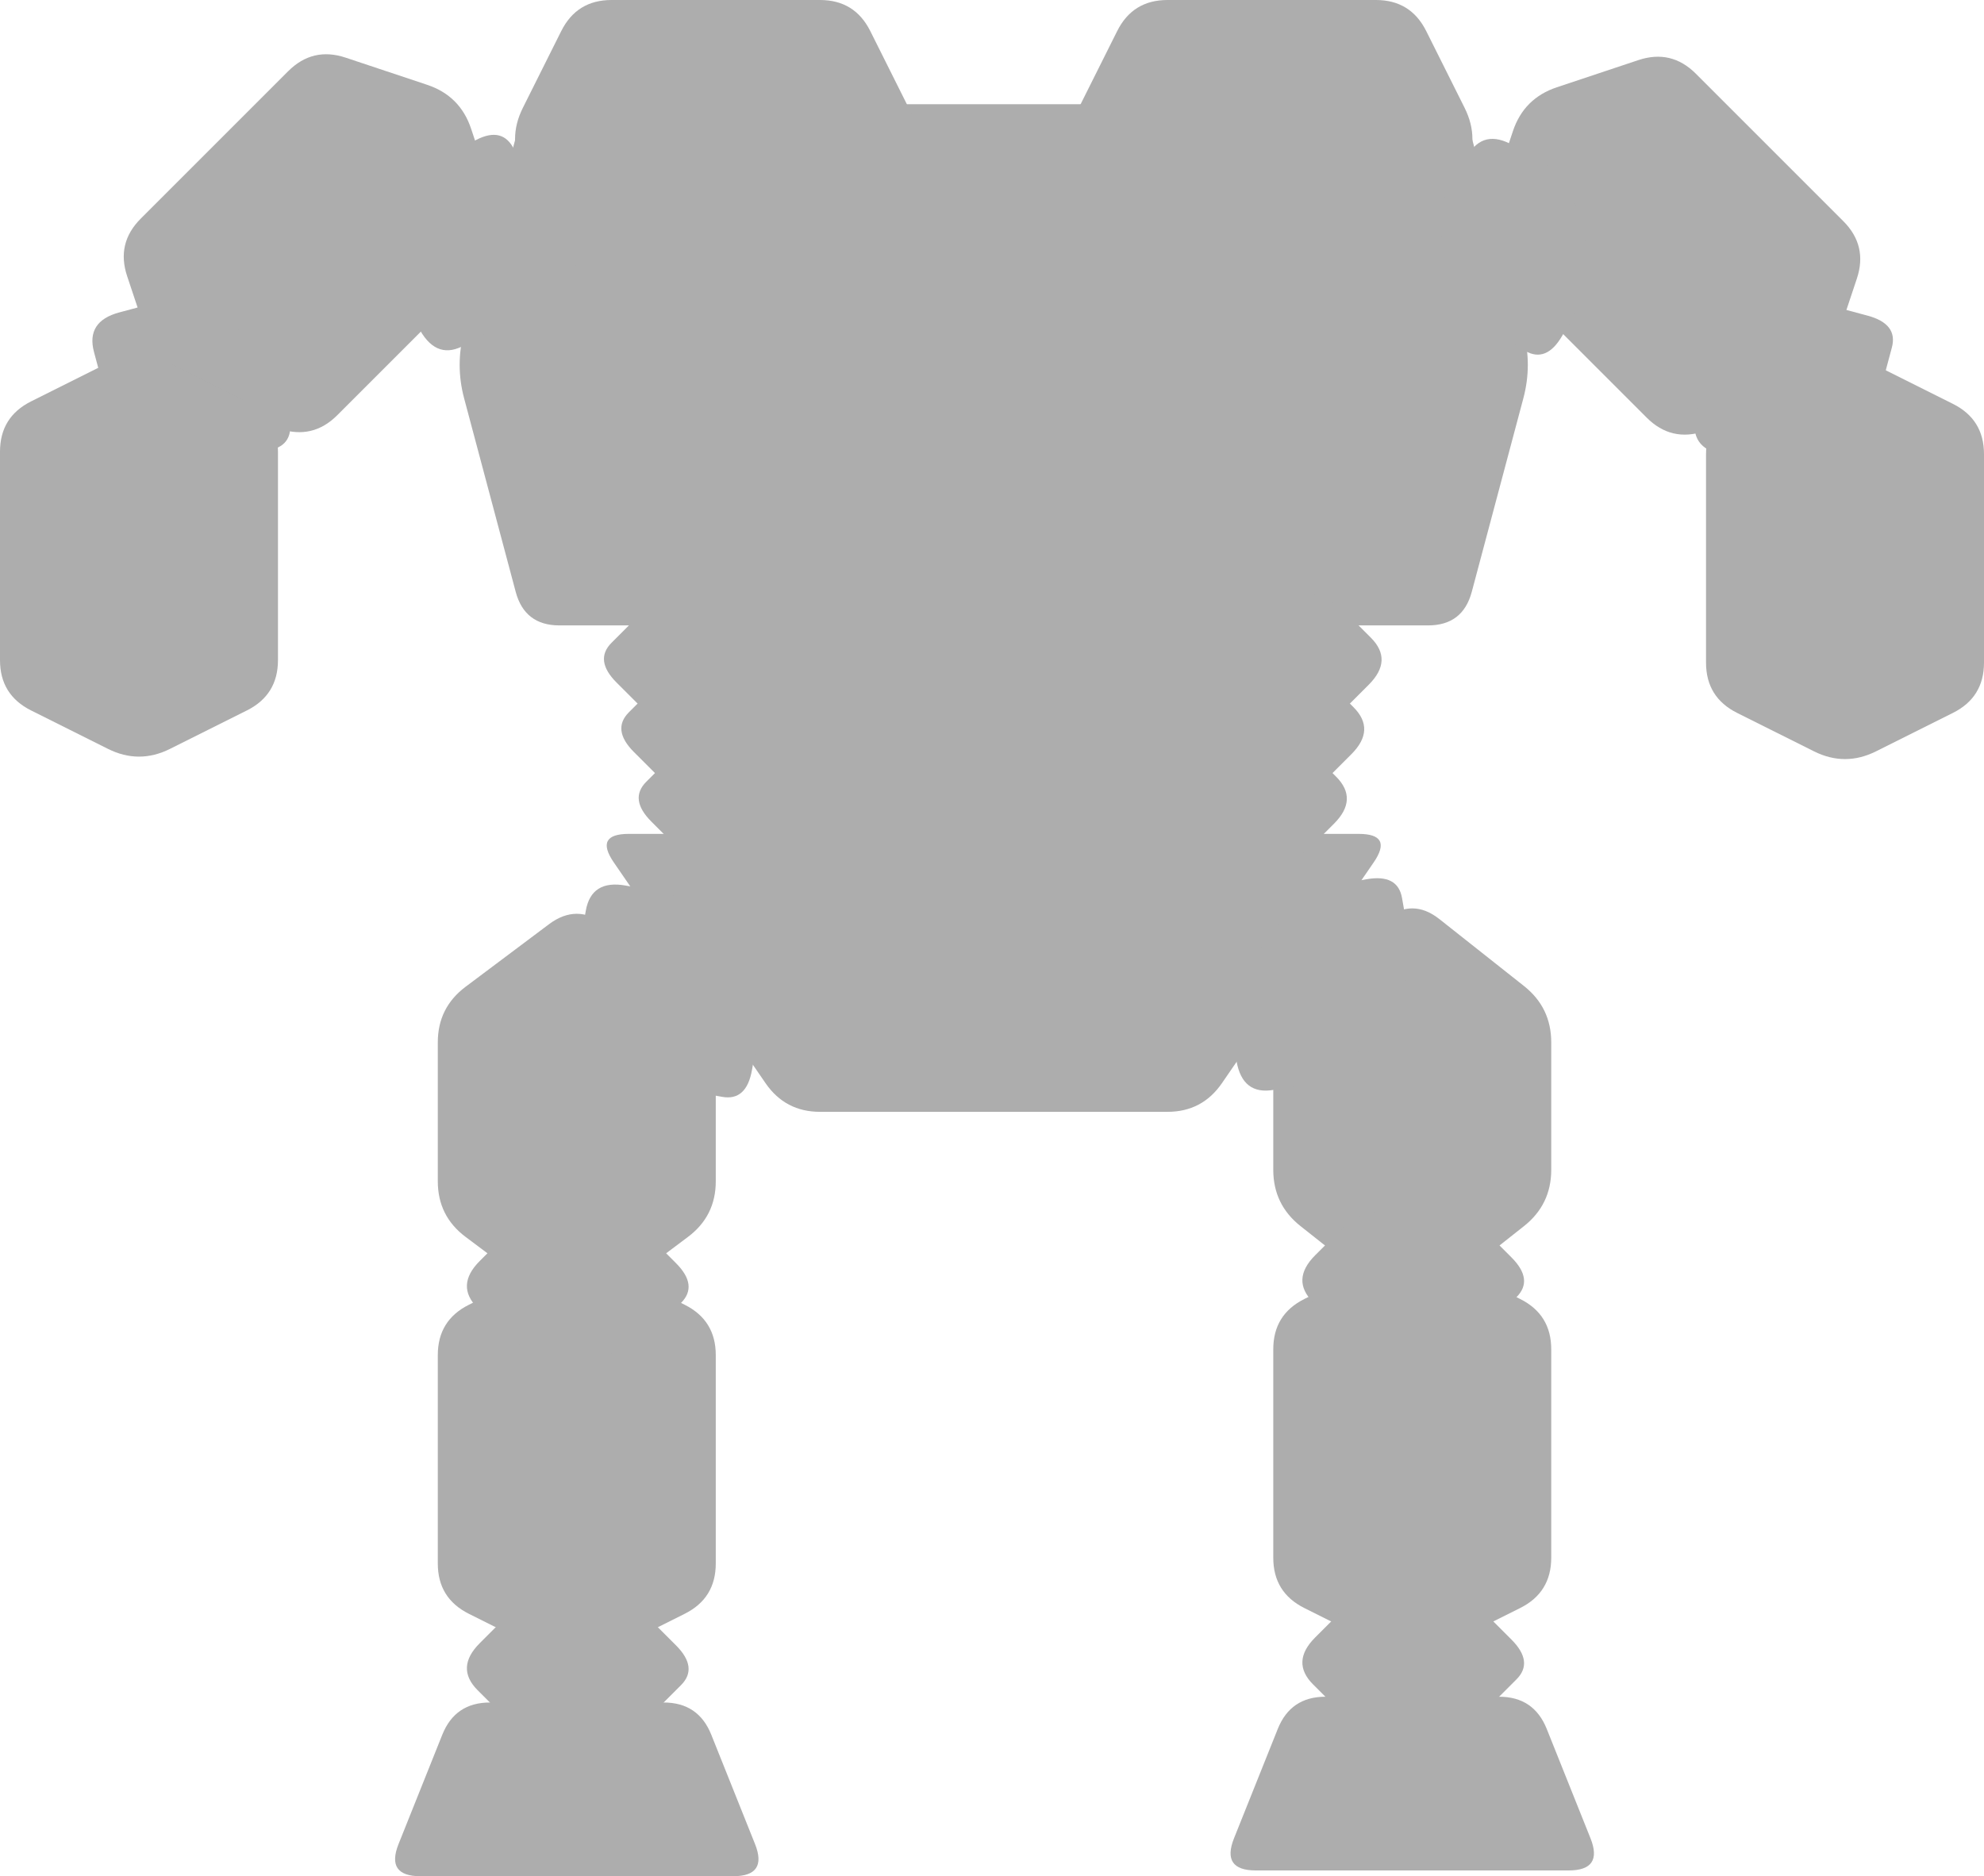 <?xml version="1.0" encoding="UTF-8" standalone="no"?>
<svg
   version="1.1"
   width="571"
   height="540"
   viewBox="-0.5 -0.5 571 540"
   id="svg27"
   sodipodi:docname="standard-background.svg"
   inkscape:version="1.3 (0e150ed6c4, 2023-07-21)"
   xmlns:inkscape="http://www.inkscape.org/namespaces/inkscape"
   xmlns:sodipodi="http://sodipodi.sourceforge.net/DTD/sodipodi-0.dtd"
   xmlns="http://www.w3.org/2000/svg"
   xmlns:svg="http://www.w3.org/2000/svg">
  <sodipodi:namedview
     id="namedview27"
     pagecolor="#ffffff"
     bordercolor="#000000"
     borderopacity="0.25"
     inkscape:showpageshadow="2"
     inkscape:pageopacity="0.0"
     inkscape:pagecheckerboard="0"
     inkscape:deskcolor="#d1d1d1"
     inkscape:zoom="1.2791209"
     inkscape:cx="267.76203"
     inkscape:cy="243.13574"
     inkscape:window-width="1920"
     inkscape:window-height="999"
     inkscape:window-x="1050"
     inkscape:window-y="727"
     inkscape:window-maximized="1"
     inkscape:current-layer="svg27" />
  <defs
     id="defs1" />
  <g
     id="g27"
     transform="translate(-0.5,-40.5)">
    <path
       d="M 286,360 H 181 q -10,0 -4.33,-8.24 l 43.66,-63.52 Q 226,280 236,280 h 100 q 10,0 15.67,8.24 l 43.66,63.52 Q 401,360 391,360 Z"
       fill="#adadad"
       stroke="none"
       transform="matrix(1,0,0,-1,0,640)"
       pointer-events="none"
       id="path1" />
    <path
       d="m 121,340 9,-12 q 6,-8 16,-8 h 40 q 10,0 16,8 l 18,24 q 6,8 0,16 l -18,24 q -6,8 -16,8 h -40 q -10,0 -16,-8 l -18,-24 q -6,-8 0,-16 z"
       fill="#adadad"
       stroke="none"
       transform="rotate(90,166,360)"
       pointer-events="none"
       id="path2" />
    <path
       d="m 116,440 5.53,-11.06 Q 126,420 136,420 h 60 q 10,0 14.47,8.94 l 11.06,22.12 q 4.47,8.94 0,17.88 l -11.06,22.12 Q 206,500 196,500 h -60 q -10,0 -14.47,-8.94 l -11.06,-22.12 q -4.47,-8.94 0,-17.88 z"
       fill="#adadad"
       stroke="none"
       transform="rotate(90,166,460)"
       pointer-events="none"
       id="path3" />
    <path
       d="m 141,400 5,-5 q 5,-5 15,-5 h 10 q 10,0 17.07,7.07 l 6.47,6.47 q 6.46,6.46 -0.61,13.53 l -6.47,6.47 Q 181,430 171,430 h -10 q -10,0 -17.07,-7.07 l -6.47,-6.47 Q 131,410 136,405 Z"
       fill="#adadad"
       stroke="none"
       transform="rotate(180,166,410)"
       pointer-events="none"
       id="path4" />
    <path
       d="m 163.58,315.03 5,-5 q 5,-5 15,-5 h 17.87 q 10,0 17.07,7.07 l 6.47,6.47 q 6.46,6.46 -0.61,13.53 l -6.47,6.47 q -6.46,6.46 -16.46,6.46 h -17.87 q -10,0 -17.07,-7.07 l -6.47,-6.47 q -6.46,-6.46 -1.46,-11.46 z"
       fill="#adadad"
       stroke="none"
       transform="rotate(-125,192.51,325.03)"
       pointer-events="none"
       id="path5" />
    <path
       d="m 141,510 5,-5 q 5,-5 15,-5 h 10 q 10,0 17.07,7.07 l 6.47,6.47 q 6.46,6.46 -0.61,13.53 l -6.47,6.47 Q 181,540 171,540 h -10 q -10,0 -17.07,-7.07 l -6.47,-6.47 Q 131,520 136,515 Z"
       fill="#adadad"
       stroke="none"
       transform="rotate(180,166,520)"
       pointer-events="none"
       id="path6" />
    <path
       d="m 166,580 h -45 q -10,0 -6.29,-9.28 l 12.58,-31.44 Q 131,530 141,530 h 50 q 10,0 13.71,9.28 l 12.58,31.44 Q 221,580 211,580 Z"
       fill="#adadad"
       stroke="none"
       pointer-events="none"
       id="path7" />
    <path
       d="m 362.28,338.34 9.62,-12.16 q 6.21,-7.84 16.21,-7.84 h 36.68 q 10,0 16.21,7.84 l 19.24,24.32 q 6.21,7.84 0,15.68 L 441,390.5 q -6.21,7.84 -16.21,7.84 h -36.68 q -10,0 -16.21,-7.84 l -19.24,-24.32 q -6.21,-7.84 0,-15.68 z"
       fill="#adadad"
       stroke="none"
       transform="rotate(90,406.45,358.34)"
       pointer-events="none"
       id="path8" />
    <path
       d="m 356.45,438.34 5.53,-11.06 q 4.47,-8.94 14.47,-8.94 h 60 q 10,0 14.47,8.94 l 11.06,22.12 q 4.47,8.94 0,17.88 l -11.06,22.12 q -4.47,8.94 -14.47,8.94 h -60 q -10,0 -14.47,-8.94 l -11.06,-22.12 q -4.47,-8.94 0,-17.88 z"
       fill="#adadad"
       stroke="none"
       transform="rotate(90,406.45,458.34)"
       pointer-events="none"
       id="path9" />
    <path
       d="m 381.45,398.34 5,-5 q 5,-5 15,-5 h 10 q 10,0 17.07,7.07 l 6.47,6.47 q 6.46,6.46 -0.61,13.53 l -6.47,6.47 q -6.46,6.46 -16.46,6.46 h -10 q -10,0 -17.07,-7.07 l -6.47,-6.47 q -6.46,-6.46 -1.46,-11.46 z"
       fill="#adadad"
       stroke="none"
       transform="rotate(180,406.45,408.34)"
       pointer-events="none"
       id="path10" />
    <path
       d="m 351,313.37 5,-5 q 5,-5 15,-5 h 17.87 q 10,0 17.07,7.07 l 6.47,6.47 q 6.46,6.46 -0.61,13.53 l -6.47,6.47 q -6.46,6.46 -16.46,6.46 H 371 q -10,0 -17.07,-7.07 l -6.47,-6.47 Q 341,323.37 346,318.37 Z"
       fill="#adadad"
       stroke="none"
       transform="rotate(125,379.94,323.37)"
       pointer-events="none"
       id="path11" />
    <path
       d="m 381.45,508.34 5,-5 q 5,-5 15,-5 h 10 q 10,0 17.07,7.07 l 6.47,6.47 q 6.46,6.46 -0.61,13.53 l -6.47,6.47 q -6.46,6.46 -16.46,6.46 h -10 q -10,0 -17.07,-7.07 l -6.47,-6.47 q -6.46,-6.46 -1.46,-11.46 z"
       fill="#adadad"
       stroke="none"
       transform="rotate(180,406.45,518.34)"
       pointer-events="none"
       id="path12" />
    <path
       d="m 406.45,578.34 h -45 q -10,0 -6.29,-9.28 l 12.58,-31.44 q 3.71,-9.28 13.71,-9.28 h 50 q 10,0 13.71,9.28 l 12.58,31.44 q 3.71,9.28 -6.29,9.28 z"
       fill="#adadad"
       stroke="none"
       pointer-events="none"
       id="path13" />
    <path
       d="m 316,60 5.53,-11.06 Q 326,40 336,40 h 60 q 10,0 14.47,8.94 l 11.06,22.12 q 4.47,8.94 0,17.88 l -11.06,22.12 Q 406,120 396,120 h -60 q -10,0 -14.47,-8.94 L 310.47,88.94 Q 306,80 310.47,71.06 Z"
       fill="#adadad"
       stroke="none"
       pointer-events="none"
       id="path14" />
    <path
       d="m 141,107.5 7.42,-27.84 Q 151,70 161,70 h 250 q 10,0 12.58,9.66 l 14.84,55.68 q 2.58,9.66 0,19.32 l -14.84,55.68 Q 421,220 411,220 H 161 q -10,0 -12.58,-9.66 l -14.84,-55.68 q -2.58,-9.66 0,-19.32 z"
       fill="#adadad"
       stroke="none"
       pointer-events="none"
       id="path15" />
    <path
       d="m 156,60 5.53,-11.06 Q 166,40 176,40 h 60 q 10,0 14.47,8.94 l 11.06,22.12 q 4.47,8.94 0,17.88 l -11.06,22.12 Q 246,120 236,120 h -60 q -10,0 -14.47,-8.94 L 150.47,88.94 Q 146,80 150.47,71.06 Z"
       fill="#adadad"
       stroke="none"
       pointer-events="none"
       id="path16" />
    <path
       d="m 181,220 5,-5 q 5,-5 15,-5 h 170 q 10,0 17.07,7.07 l 6.47,6.47 q 6.46,6.46 -0.61,13.53 l -6.47,6.47 Q 381,250 371,250 H 201 q -10,0 -17.07,-7.07 l -6.47,-6.47 Q 171,230 176,225 Z"
       fill="#adadad"
       stroke="none"
       pointer-events="none"
       id="path17" />
    <path
       d="m 186,240 5,-5 q 5,-5 15,-5 h 160 q 10,0 17.07,7.07 l 6.47,6.47 q 6.46,6.46 -0.61,13.53 l -6.47,6.47 Q 376,270 366,270 H 206 q -10,0 -17.07,-7.07 l -6.47,-6.47 Q 176,250 181,245 Z"
       fill="#adadad"
       stroke="none"
       pointer-events="none"
       id="path18" />
    <path
       d="m 191,260 5,-5 q 5,-5 15,-5 h 150 q 10,0 17.07,7.07 l 6.47,6.47 q 6.46,6.46 -0.61,13.53 l -6.47,6.47 Q 371,290 361,290 H 211 q -10,0 -17.07,-7.07 l -6.47,-6.47 Q 181,270 186,265 Z"
       fill="#adadad"
       stroke="none"
       pointer-events="none"
       id="path19" />
    <path
       d="m 431,90.71 5.53,-11.06 Q 441,70.71 451,70.71 h 60 q 10,0 14.47,8.94 l 11.06,22.12 q 4.47,8.94 0,17.88 l -11.06,22.12 Q 521,150.71 511,150.71 h -60 q -10,0 -14.47,-8.94 l -11.06,-22.12 q -4.47,-8.94 0,-17.88 z"
       fill="#adadad"
       stroke="none"
       transform="rotate(45,481,110.71)"
       pointer-events="none"
       id="path20" />
    <path
       d="m 411,100.71 5,-5 q 5,-5 15,-5 h 10 q 10,0 17.07,7.07 l 6.46,6.47 q 6.47,6.46 -0.6,13.53 l -6.47,6.47 Q 451,130.71 441,130.71 h -10 q -10,0 -17.07,-7.07 l -6.47,-6.47 Q 401,110.71 406,105.71 Z"
       fill="#adadad"
       stroke="none"
       transform="rotate(-105,436,110.71)"
       pointer-events="none"
       id="path21" />
    <path
       d="m 491,140.71 5,-5 q 5,-5 15,-5 h 10 q 10,0 17.07,7.07 l 6.46,6.47 q 6.47,6.46 -0.6,13.53 l -6.47,6.47 Q 531,170.71 521,170.71 h -10 q -10,0 -17.07,-7.07 l -6.47,-6.47 Q 481,150.71 486,145.71 Z"
       fill="#adadad"
       stroke="none"
       transform="rotate(150,516,150.71)"
       pointer-events="none"
       id="path22" />
    <path
       d="m 481,180.71 5.53,-11.06 Q 491,160.71 501,160.71 h 60 q 10,0 14.47,8.94 l 11.06,22.12 q 4.47,8.94 0,17.88 l -11.06,22.12 Q 571,240.71 561,240.71 h -60 q -10,0 -14.47,-8.94 l -11.06,-22.12 q -4.47,-8.94 0,-17.88 z"
       fill="#adadad"
       stroke="none"
       transform="rotate(-90,531,200.71)"
       pointer-events="none"
       id="path23" />
    <path
       d="M 40,90 45.53,78.94 Q 50,70 60,70 h 60 q 10,0 14.47,8.94 l 11.06,22.12 q 4.47,8.94 0,17.88 l -11.06,22.12 Q 130,150 120,150 H 60 q -10,0 -14.47,-8.94 L 34.47,118.94 Q 30,110 34.47,101.06 Z"
       fill="#adadad"
       stroke="none"
       transform="rotate(-45,90,110)"
       pointer-events="none"
       id="path24" />
    <path
       d="m 110,100 5,-5 q 5,-5 15,-5 h 10 q 10,0 17.07,7.07 l 6.47,6.47 q 6.46,6.46 -0.61,13.53 l -6.47,6.47 Q 150,130 140,130 h -10 q -10,0 -17.07,-7.07 l -6.47,-6.47 Q 100,110 105,105 Z"
       fill="#adadad"
       stroke="none"
       transform="rotate(105,135,110)"
       pointer-events="none"
       id="path25" />
    <path
       d="m 30,140 5,-5 q 5,-5 15,-5 h 10 q 10,0 17.07,7.07 l 6.47,6.47 Q 90,150 82.93,157.07 l -6.47,6.47 Q 70,170 60,170 H 50 q -10,0 -17.07,-7.07 l -6.47,-6.47 Q 20,150 25,145 Z"
       fill="#adadad"
       stroke="none"
       transform="rotate(-150,55,150)"
       pointer-events="none"
       id="path26" />
    <path
       d="m -10,180 5.53,-11.06 Q 0,160 10,160 h 60 q 10,0 14.47,8.94 l 11.06,22.12 q 4.47,8.94 0,17.88 L 84.47,231.06 Q 80,240 70,240 H 10 q -10,0 -14.47,-8.94 l -11.06,-22.12 q -4.47,-8.94 0,-17.88 z"
       fill="#adadad"
       stroke="none"
       transform="rotate(-90,40,200)"
       pointer-events="none"
       id="path27" />
  </g>
</svg>
